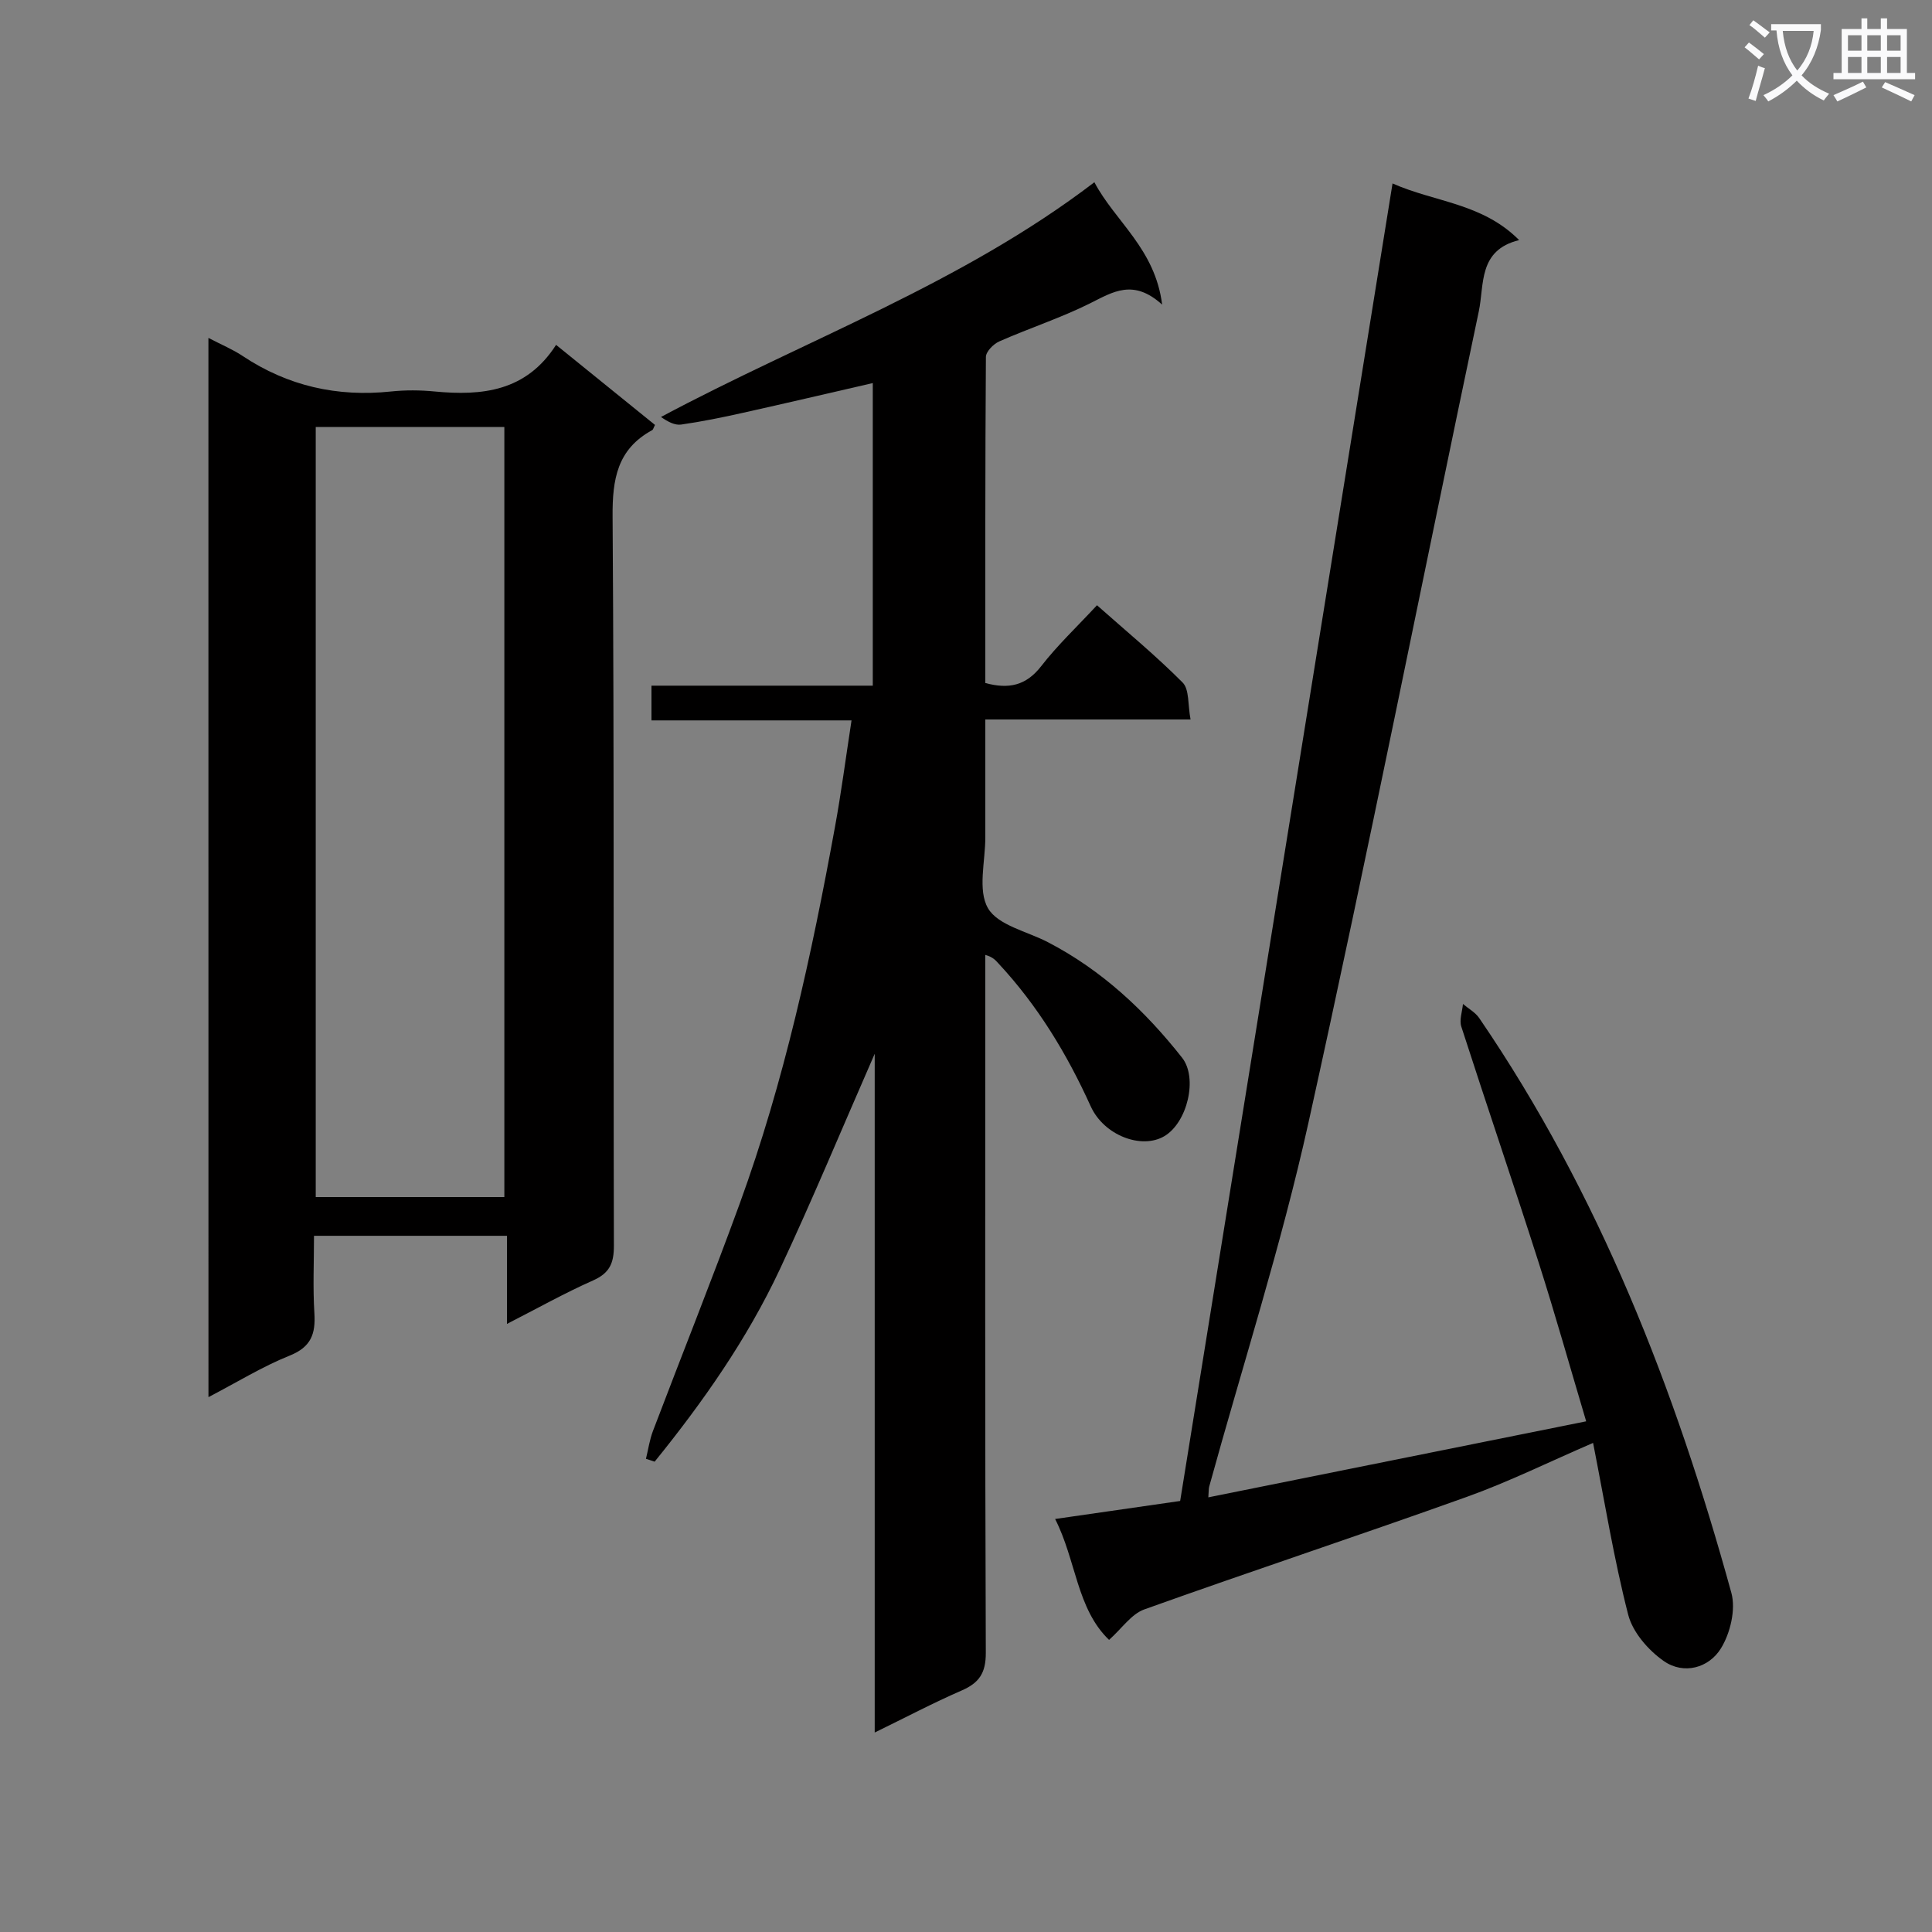 <svg enable-background="new 0 0 400 400" viewBox="0 0 400 400" xmlns="http://www.w3.org/2000/svg"><rect x="0" y="0" width="400" height="400" fill="#808080" stroke="none"/><path d="m362.1 8.8c1.1.8 2.1 1.6 3.1 2.4l-1 1.1c-1.3-1.1-2.3-2-3-2.5zm1.9 4.8c.5.2.9.4 1.4.5-.6 2.3-1.3 4.5-1.9 6.8l-1.5-.5c.8-2.1 1.4-4.3 2-6.8zm-1-9.4c1.3.9 2.4 1.8 3.4 2.5l-1 1.1c-1.4-1.2-2.4-2.1-3.2-2.6zm3.7 2.2v-1.4h10.3v1.2c-.5 3.6-1.8 6.8-4 9.4 1.5 1.6 3.4 2.8 5.7 3.8-.3.4-.7.8-1.1 1.4-2.3-1.1-4.1-2.5-5.6-4.1-1.6 1.6-3.6 3.1-5.9 4.3-.3-.5-.7-.9-1-1.3 2.4-1.1 4.4-2.5 6-4.1-1.9-2.5-3-5.6-3.3-9.3h-1.1zm8.8 0h-6.4c.3 3.3 1.3 6 3 8.2 2-2.3 3.1-5.1 3.4-8.2z" fill="#fafafb"/><path d="m385.3 3.8h1.3v2.2h2.8v-2.2h1.3v2.2h4.1v9.1h1.7v1.3h-16.9v-1.3h1.7v-9.1h4.1v-2.2zm.4 13.1.7 1.2c-1.8.9-3.8 1.9-6 2.9-.2-.4-.5-.8-.8-1.3 2.3-1 4.3-1.9 6.1-2.8zm-3.1-6.4h2.8v-3.2h-2.8zm0 4.6h2.8v-3.3h-2.8zm4-4.6h2.8v-3.2h-2.8zm0 4.6h2.8v-3.3h-2.8zm3.7 1.9c2.1.9 4.1 1.8 6.1 2.7l-.7 1.3c-2.2-1.1-4.2-2-6.1-2.9zm3.2-9.7h-2.8v3.2h2.8zm-2.8 7.8h2.8v-3.3h-2.8z" fill="#fafafb"/><g fill="#010000"><path d="m176.3 149.15c-14.32 0-27.74 0-41.42 0 0-2.6 0-4.65 0-7.19h45.82c0-21.06 0-41.65 0-62.65-9.04 2.08-18 4.18-26.98 6.18-4.2.94-8.43 1.8-12.69 2.41-1.31.19-2.76-.58-4.18-1.57 30.02-16.04 62.15-27.54 89.73-48.6 4.29 8.13 12.56 13.72 14.03 25.34-5.97-5.42-10.21-2.62-14.9-.28-6.07 3.03-12.6 5.15-18.83 7.9-1.2.53-2.75 2.11-2.76 3.21-.16 22.47-.12 44.93-.12 67.51 4.87 1.32 8.45.53 11.57-3.49 3.34-4.31 7.36-8.1 11.55-12.61 6.04 5.36 12.16 10.4 17.73 16 1.41 1.42 1.06 4.6 1.64 7.65-14.36 0-28.08 0-42.49 0 0 8.51-.01 16.44 0 24.36.01 5-1.62 10.96.55 14.71 2.05 3.55 8.11 4.8 12.41 7.04 11.15 5.79 20.08 14.15 27.78 23.92 3.29 4.18 1.11 13.4-3.67 16.24-4.71 2.79-12.5-.13-15.25-6.18-4.91-10.84-10.98-20.87-19.12-29.6-.57-.61-1.06-1.28-2.71-1.75v5.01c0 46.49-.07 92.98.11 139.47.02 4.17-1.35 6.23-4.98 7.81-5.91 2.57-11.62 5.59-18.02 8.71 0-46.89 0-93.1 0-140.53-6.87 15.68-12.93 30.32-19.65 44.64-6.78 14.45-15.9 27.45-25.91 39.81-.6-.2-1.2-.39-1.8-.59.47-1.93.75-3.93 1.45-5.77 5.95-15.67 12.19-31.24 17.93-46.98 9.23-25.33 14.92-51.6 19.75-78.06 1.28-6.98 2.2-14.04 3.43-22.07z"/><path d="m43.15 69.96c2.72 1.42 5.03 2.37 7.07 3.73 9.37 6.24 19.61 8.54 30.76 7.36 2.97-.31 6.02-.29 8.99 0 9.86.94 18.97 0 25.16-9.65 7.19 5.82 13.85 11.22 20.48 16.58-.3.56-.37.96-.59 1.08-7.22 3.94-8.25 10.12-8.19 17.9.35 50.31.14 100.62.27 150.93.01 3.65-.89 5.7-4.33 7.22-5.88 2.61-11.51 5.77-17.81 8.99 0-6.32 0-12.06 0-18.24-13.44 0-26.47 0-39.95 0 0 5.44-.25 10.75.08 16.02.27 4.28-.67 7-5.11 8.78-5.64 2.26-10.88 5.51-16.82 8.6-.01-73.35-.01-146.02-.01-219.3zm61.27 177.88c0-53.52 0-106.51 0-159.43-13.31 0-26.21 0-39.05 0v159.43z"/><path d="m250.17 310.01c26.21-5.28 51.86-10.44 78.23-15.74-3.31-11.1-6.39-22.09-9.86-32.95-5.21-16.3-10.74-32.49-15.99-48.77-.45-1.38.2-3.12.34-4.69 1.13.96 2.55 1.73 3.36 2.91 24.86 36.39 40.6 76.83 52.21 119.01.95 3.45-.22 8.36-2.16 11.5-2.5 4.06-7.69 5.5-11.82 2.63-3.2-2.23-6.44-5.95-7.38-9.6-2.96-11.53-4.86-23.34-7.27-35.57-9.12 3.93-17.45 8.06-26.14 11.17-22.19 7.96-44.58 15.35-66.77 23.3-2.69.96-4.66 3.96-7.3 6.31-6.71-6.43-6.81-16.5-11.17-25.03 8.99-1.3 17.33-2.5 25.89-3.73 14.63-90.74 29.22-181.29 43.97-272.78 8.74 3.89 18.57 4.04 26.21 11.73-8.52 2.08-7.18 9.22-8.35 14.75-11.79 55.99-22.9 112.13-35.27 167.99-5.62 25.39-13.64 50.24-20.55 75.34-.12.45-.08.96-.18 2.22z"/></g></svg>